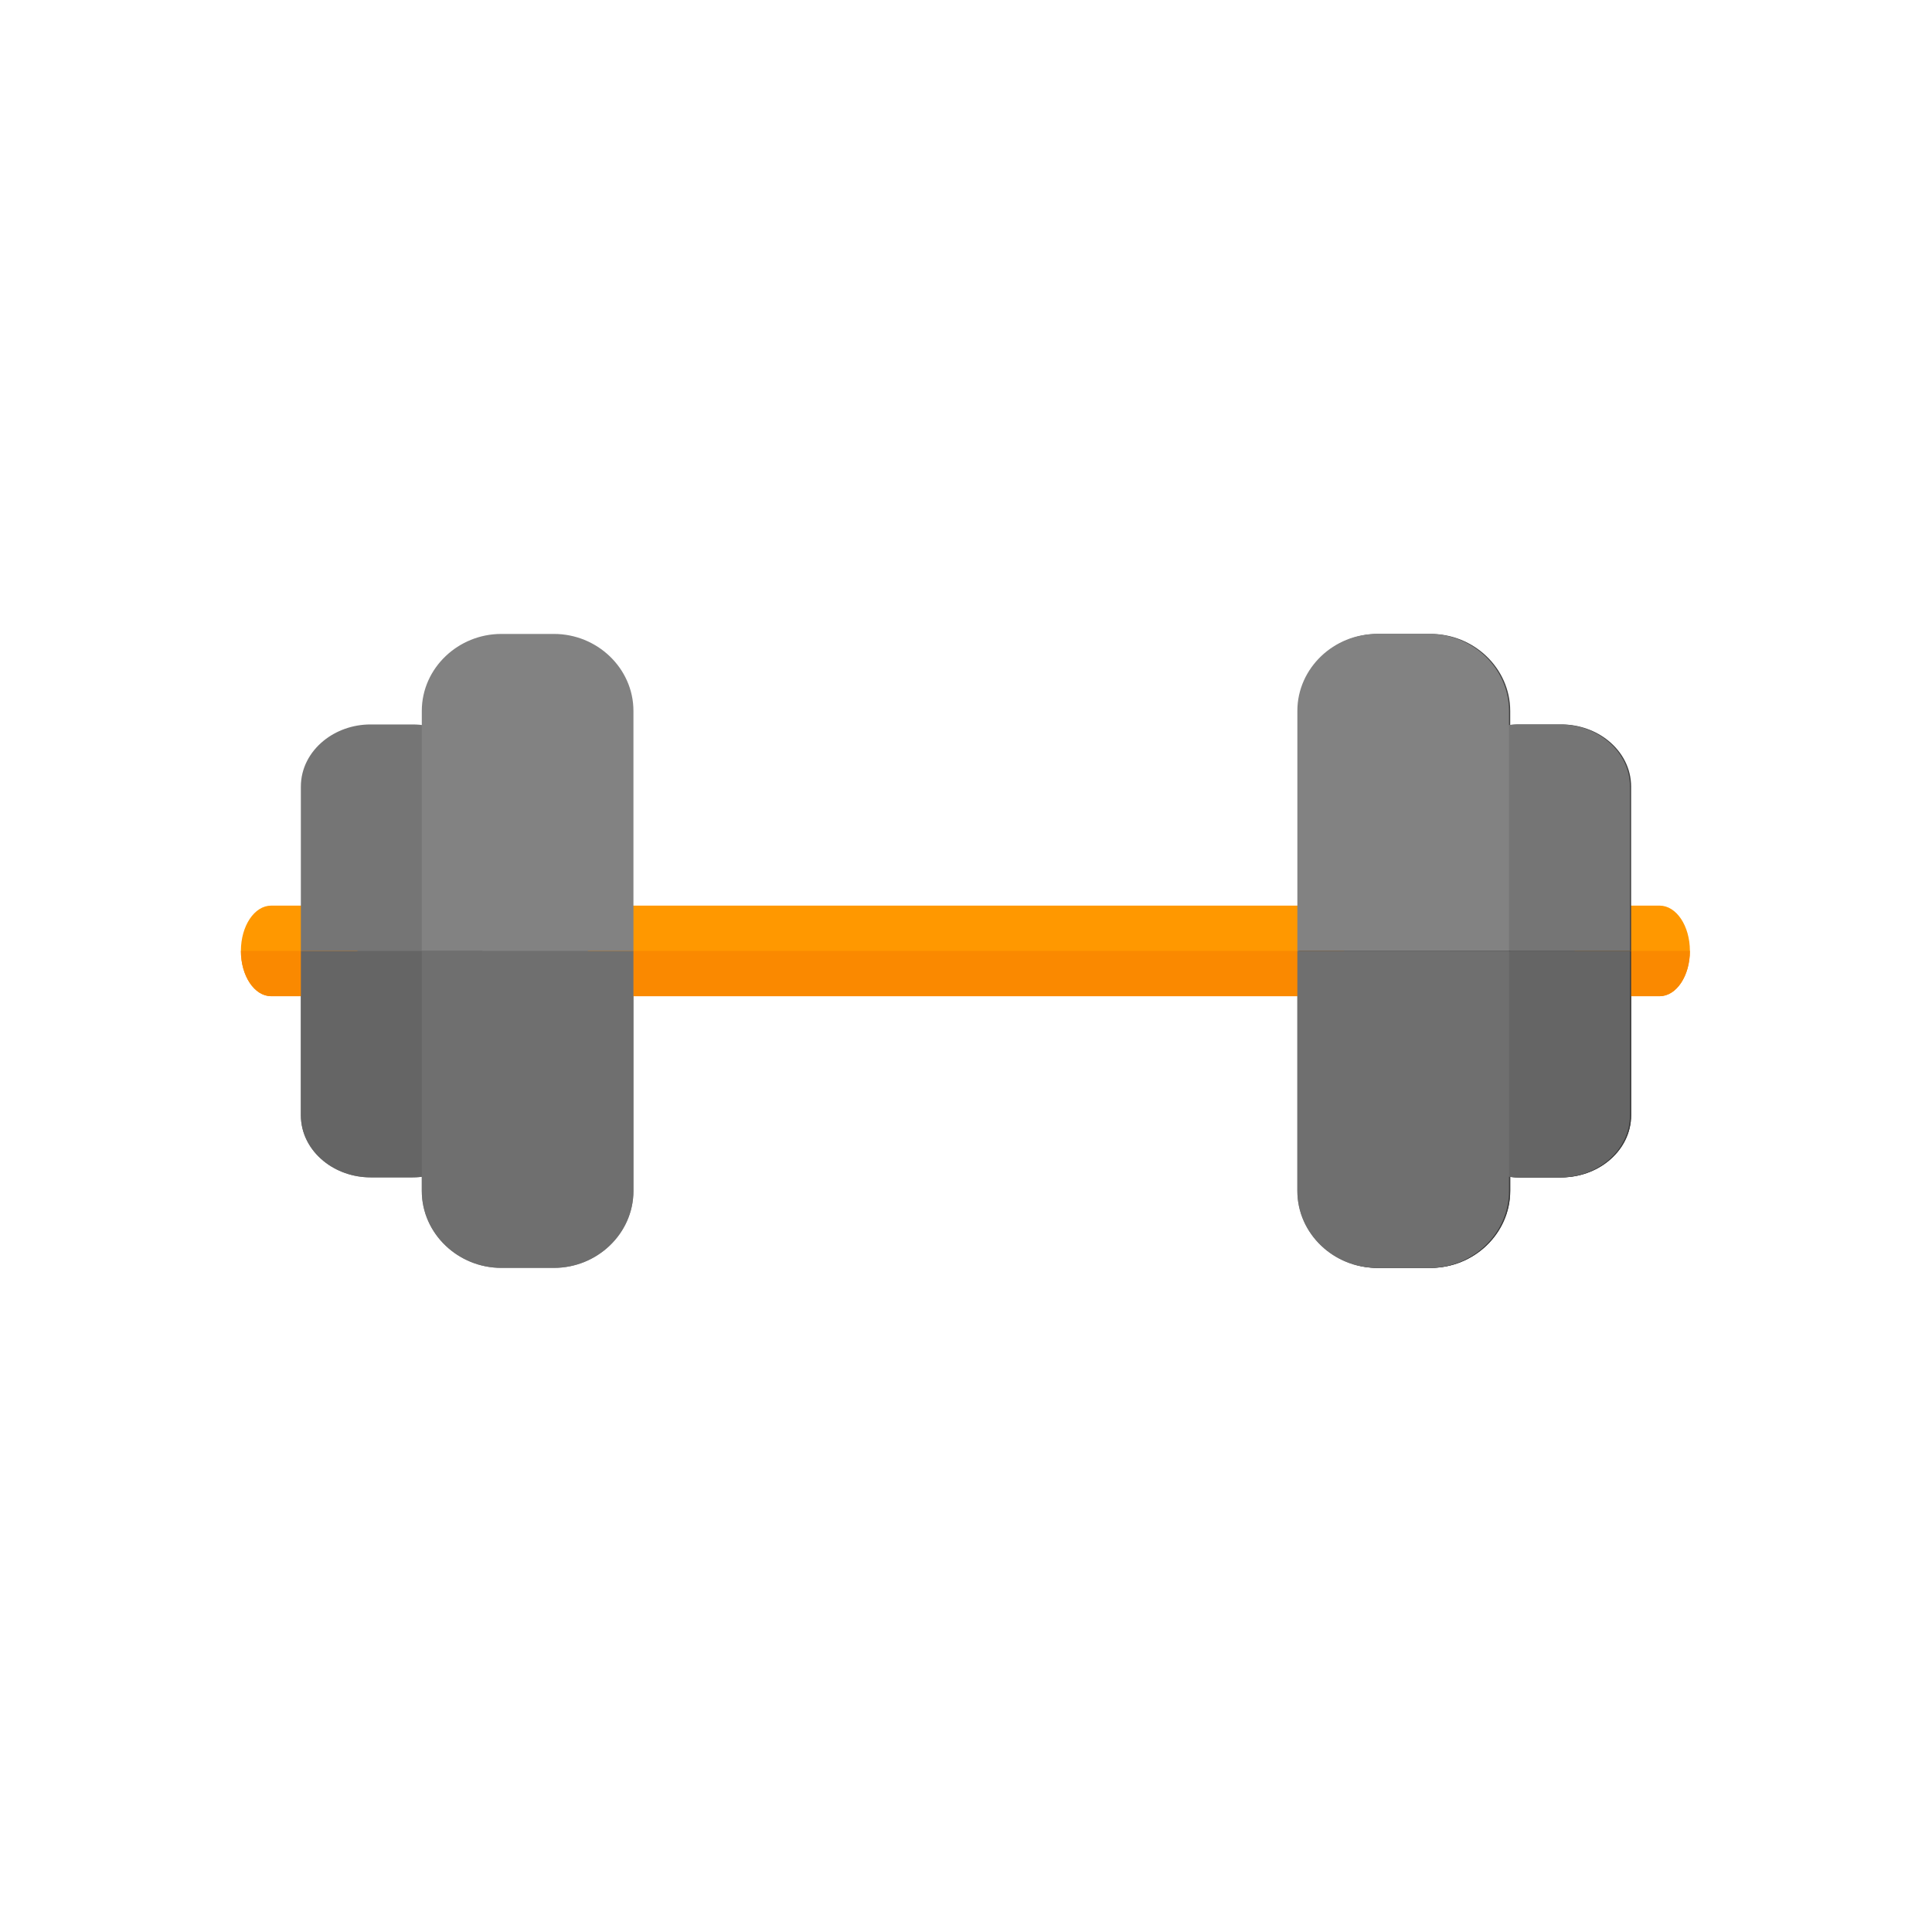 <?xml version="1.0" encoding="UTF-8"?>
<!DOCTYPE svg PUBLIC "-//W3C//DTD SVG 1.1//EN" "http://www.w3.org/Graphics/SVG/1.1/DTD/svg11.dtd">
<!-- Creator: CorelDRAW -->
<svg xmlns="http://www.w3.org/2000/svg" xml:space="preserve" width="2048px" height="2048px" style="shape-rendering:geometricPrecision; text-rendering:geometricPrecision; image-rendering:optimizeQuality; fill-rule:evenodd; clip-rule:evenodd"
viewBox="0 0 2048 2048"
 xmlns:xlink="http://www.w3.org/1999/xlink">
 <defs>
  <style type="text/css">
   <![CDATA[
    .fil8 {fill:none}
    .fil5 {fill:#3C3C3C;fill-rule:nonzero}
    .fil1 {fill:#424242;fill-rule:nonzero}
    .fil6 {fill:#656565;fill-rule:nonzero}
    .fil7 {fill:#6F6F6F;fill-rule:nonzero}
    .fil2 {fill:#757575;fill-rule:nonzero}
    .fil3 {fill:#828282;fill-rule:nonzero}
    .fil4 {fill:#FA8900;fill-rule:nonzero}
    .fil0 {fill:#FF9800;fill-rule:nonzero}
   ]]>
  </style>
 </defs>
 <g id="Layer_x0020_1">
  <g id="_35079688">
   <path id="_35080912" class="fil0" d="M653.049 960c-16.538,0 -29.945,21.491 -29.945,48 0,26.509 13.407,48 29.945,48l741.882 0c16.537,0 29.945,-21.491 29.945,-48 0,-26.509 -13.408,-48 -29.945,-48l-741.882 0z"/>
   <path id="_35081536" class="fil0" d="M1701.11 960c-17.7,0 -32.049,21.491 -32.049,48 0,26.509 14.349,48 32.049,48l58.208 0c17.699,0 32.049,-21.491 32.049,-48 0,-26.509 -14.35,-48 -32.049,-48l-58.208 0z"/>
   <path id="_35081272" class="fil1" d="M1460.81 1344l55.8 0c22.825,0 43.69,-8.98 58.919,-23.446 15.645,-14.86 25.355,-35.445 25.355,-58.161l0 -508.785c0,-22.716 -9.711,-43.302 -25.355,-58.162 -15.229,-14.466 -36.094,-23.446 -58.919,-23.446l-55.8 0c-22.823,0 -43.685,8.981 -58.915,23.447 -15.644,14.861 -25.354,35.445 -25.354,58.161l0 508.785c0,22.716 9.711,43.299 25.354,58.161 15.228,14.467 36.092,23.446 58.915,23.446z"/>
   <path id="_35080936" class="fil1" d="M1610.61 1248.05l44.639 0c18.98,0 36.587,-6.599 49.662,-17.222 14.91,-12.118 24.167,-29.34 24.167,-48.729l0 -348.198c0,-19.392 -9.254,-36.613 -24.165,-48.732 -13.076,-10.624 -30.681,-17.223 -49.663,-17.223l-44.639 0c-18.984,0 -36.587,6.599 -49.663,17.223 -14.911,12.119 -24.165,29.34 -24.165,48.732l0 348.198c0,19.389 9.256,36.611 24.167,48.729 13.075,10.625 30.68,17.222 49.662,17.222z"/>
   <path id="_35081200" class="fil0" d="M287.412 960c-17.699,0 -32.049,21.491 -32.049,48 0,26.509 14.35,48 32.049,48l59.438 0c17.699,0 32.049,-21.491 32.049,-48 0,-26.509 -14.35,-48 -32.049,-48l-59.438 0z"/>
   <path id="_35081104" class="fil2" d="M392.757 1248.05l44.639 0c18.98,0 36.587,-6.596 49.662,-17.222 14.91,-12.118 24.167,-29.34 24.167,-48.729l0 -348.198c0,-19.392 -9.254,-36.613 -24.165,-48.732 -13.076,-10.624 -30.68,-17.223 -49.663,-17.223l-44.639 0c-18.984,0 -36.587,6.599 -49.663,17.223 -14.911,12.119 -24.165,29.34 -24.165,48.732l0 348.198c0,19.389 9.256,36.611 24.167,48.729 13.075,10.625 30.68,17.222 49.662,17.222z"/>
   <path id="_35081392" class="fil3" d="M531.402 1344l55.8 0c22.821,0 43.687,-8.981 58.912,-23.447 15.643,-14.862 25.355,-35.446 25.355,-58.161l0 -508.785c0,-22.716 -9.712,-43.3 -25.355,-58.162 -15.226,-14.466 -36.091,-23.447 -58.912,-23.447l-55.8 0c-22.826,0 -43.691,8.982 -58.92,23.446 -15.646,14.863 -25.357,35.449 -25.357,58.163l0 508.785c0,22.716 9.711,43.3 25.357,58.162 15.232,14.465 36.096,23.446 58.92,23.446z"/>
   <path id="_35081080" class="fil2" d="M1653.97 1248.05l-44.639 0c-18.98,0 -36.587,-6.596 -49.662,-17.222 -14.91,-12.118 -24.167,-29.34 -24.167,-48.729l0 -348.198c0,-19.392 9.254,-36.613 24.165,-48.732 13.076,-10.624 30.68,-17.223 49.663,-17.223l44.639 0c18.984,0 36.587,6.599 49.663,17.223 14.911,12.119 24.165,29.34 24.165,48.732l0 348.198c0,19.389 -9.256,36.611 -24.167,48.729 -13.075,10.625 -30.68,17.222 -49.662,17.222z"/>
   <path id="_35081464" class="fil3" d="M1515.32 1344l-55.8 0c-22.821,0 -43.687,-8.981 -58.912,-23.447 -15.643,-14.862 -25.355,-35.446 -25.355,-58.161l0 -508.785c0,-22.716 9.712,-43.3 25.355,-58.162 15.226,-14.466 36.091,-23.447 58.912,-23.447l55.8 0c22.826,0 43.691,8.982 58.92,23.446 15.646,14.863 25.357,35.449 25.357,58.163l0 508.785c0,22.716 -9.711,43.3 -25.357,58.162 -15.232,14.465 -36.096,23.446 -58.92,23.446z"/>
   <path id="_35080288" class="fil4" d="M623.104 1008l0 0.002c0,26.509 13.407,48 29.945,48l741.882 0c16.537,0 29.945,-21.491 29.945,-48l0 -0.002 -801.771 0z"/>
   <path id="_35080360" class="fil4" d="M1669.06 1008l0 0.002c0,26.509 14.349,48 32.049,48l58.208 0c17.699,0 32.049,-21.491 32.049,-48l0 -0.002 -122.307 0z"/>
   <path id="_35080168" class="fil5" d="M1460.81 1344l55.8 0c22.825,0 43.69,-8.98 58.919,-23.446 15.645,-14.86 25.355,-35.445 25.355,-58.161l0 -254.395 -224.342 0 0 254.395c0,22.716 9.711,43.299 25.354,58.161 15.228,14.467 36.092,23.446 58.915,23.446z"/>
   <path id="_35080528" class="fil5" d="M1610.61 1248.05l44.639 0c18.98,0 36.587,-6.599 49.662,-17.222 14.91,-12.118 24.167,-29.34 24.167,-48.729l0 -174.104 -192.295 0 0 174.104c0,19.389 9.256,36.611 24.167,48.729 13.075,10.625 30.68,17.222 49.662,17.222z"/>
   <path id="_35080192" class="fil4" d="M255.363 1008l0 0.002c0,26.509 14.35,48 32.049,48l59.438 0c17.699,0 32.049,-21.491 32.049,-48l0 -0.002 -123.536 0z"/>
   <path id="_35080576" class="fil6" d="M392.757 1248.05l44.639 0c18.98,0 36.587,-6.596 49.662,-17.222 14.91,-12.118 24.167,-29.34 24.167,-48.729l0 -174.104 -192.295 0 0 174.104c0,19.389 9.256,36.611 24.167,48.729 13.075,10.625 30.68,17.222 49.662,17.222z"/>
   <path id="_35079832" class="fil7" d="M531.402 1344l55.8 0c22.821,0 43.687,-8.981 58.912,-23.447 15.643,-14.862 25.355,-35.446 25.355,-58.161l0 -254.395 -224.345 0 0 254.395c0,22.716 9.711,43.3 25.357,58.162 15.232,14.465 36.096,23.446 58.92,23.446z"/>
   <path id="_35079808" class="fil6" d="M1653.97 1248.05l-44.639 0c-18.98,0 -36.587,-6.596 -49.662,-17.222 -14.91,-12.118 -24.167,-29.34 -24.167,-48.729l0 -174.104 192.295 0 0 174.104c0,19.389 -9.256,36.611 -24.167,48.729 -13.075,10.625 -30.68,17.222 -49.662,17.222z"/>
   <path id="_35080072" class="fil7" d="M1515.32 1344l-55.8 0c-22.821,0 -43.687,-8.981 -58.912,-23.447 -15.643,-14.862 -25.355,-35.446 -25.355,-58.161l0 -254.395 224.345 0 0 254.395c0,22.716 -9.711,43.3 -25.357,58.162 -15.232,14.465 -36.096,23.446 -58.92,23.446z"/>
  </g>
  <rect class="fil8" width="2048" height="2048"/>
 </g>
</svg>

